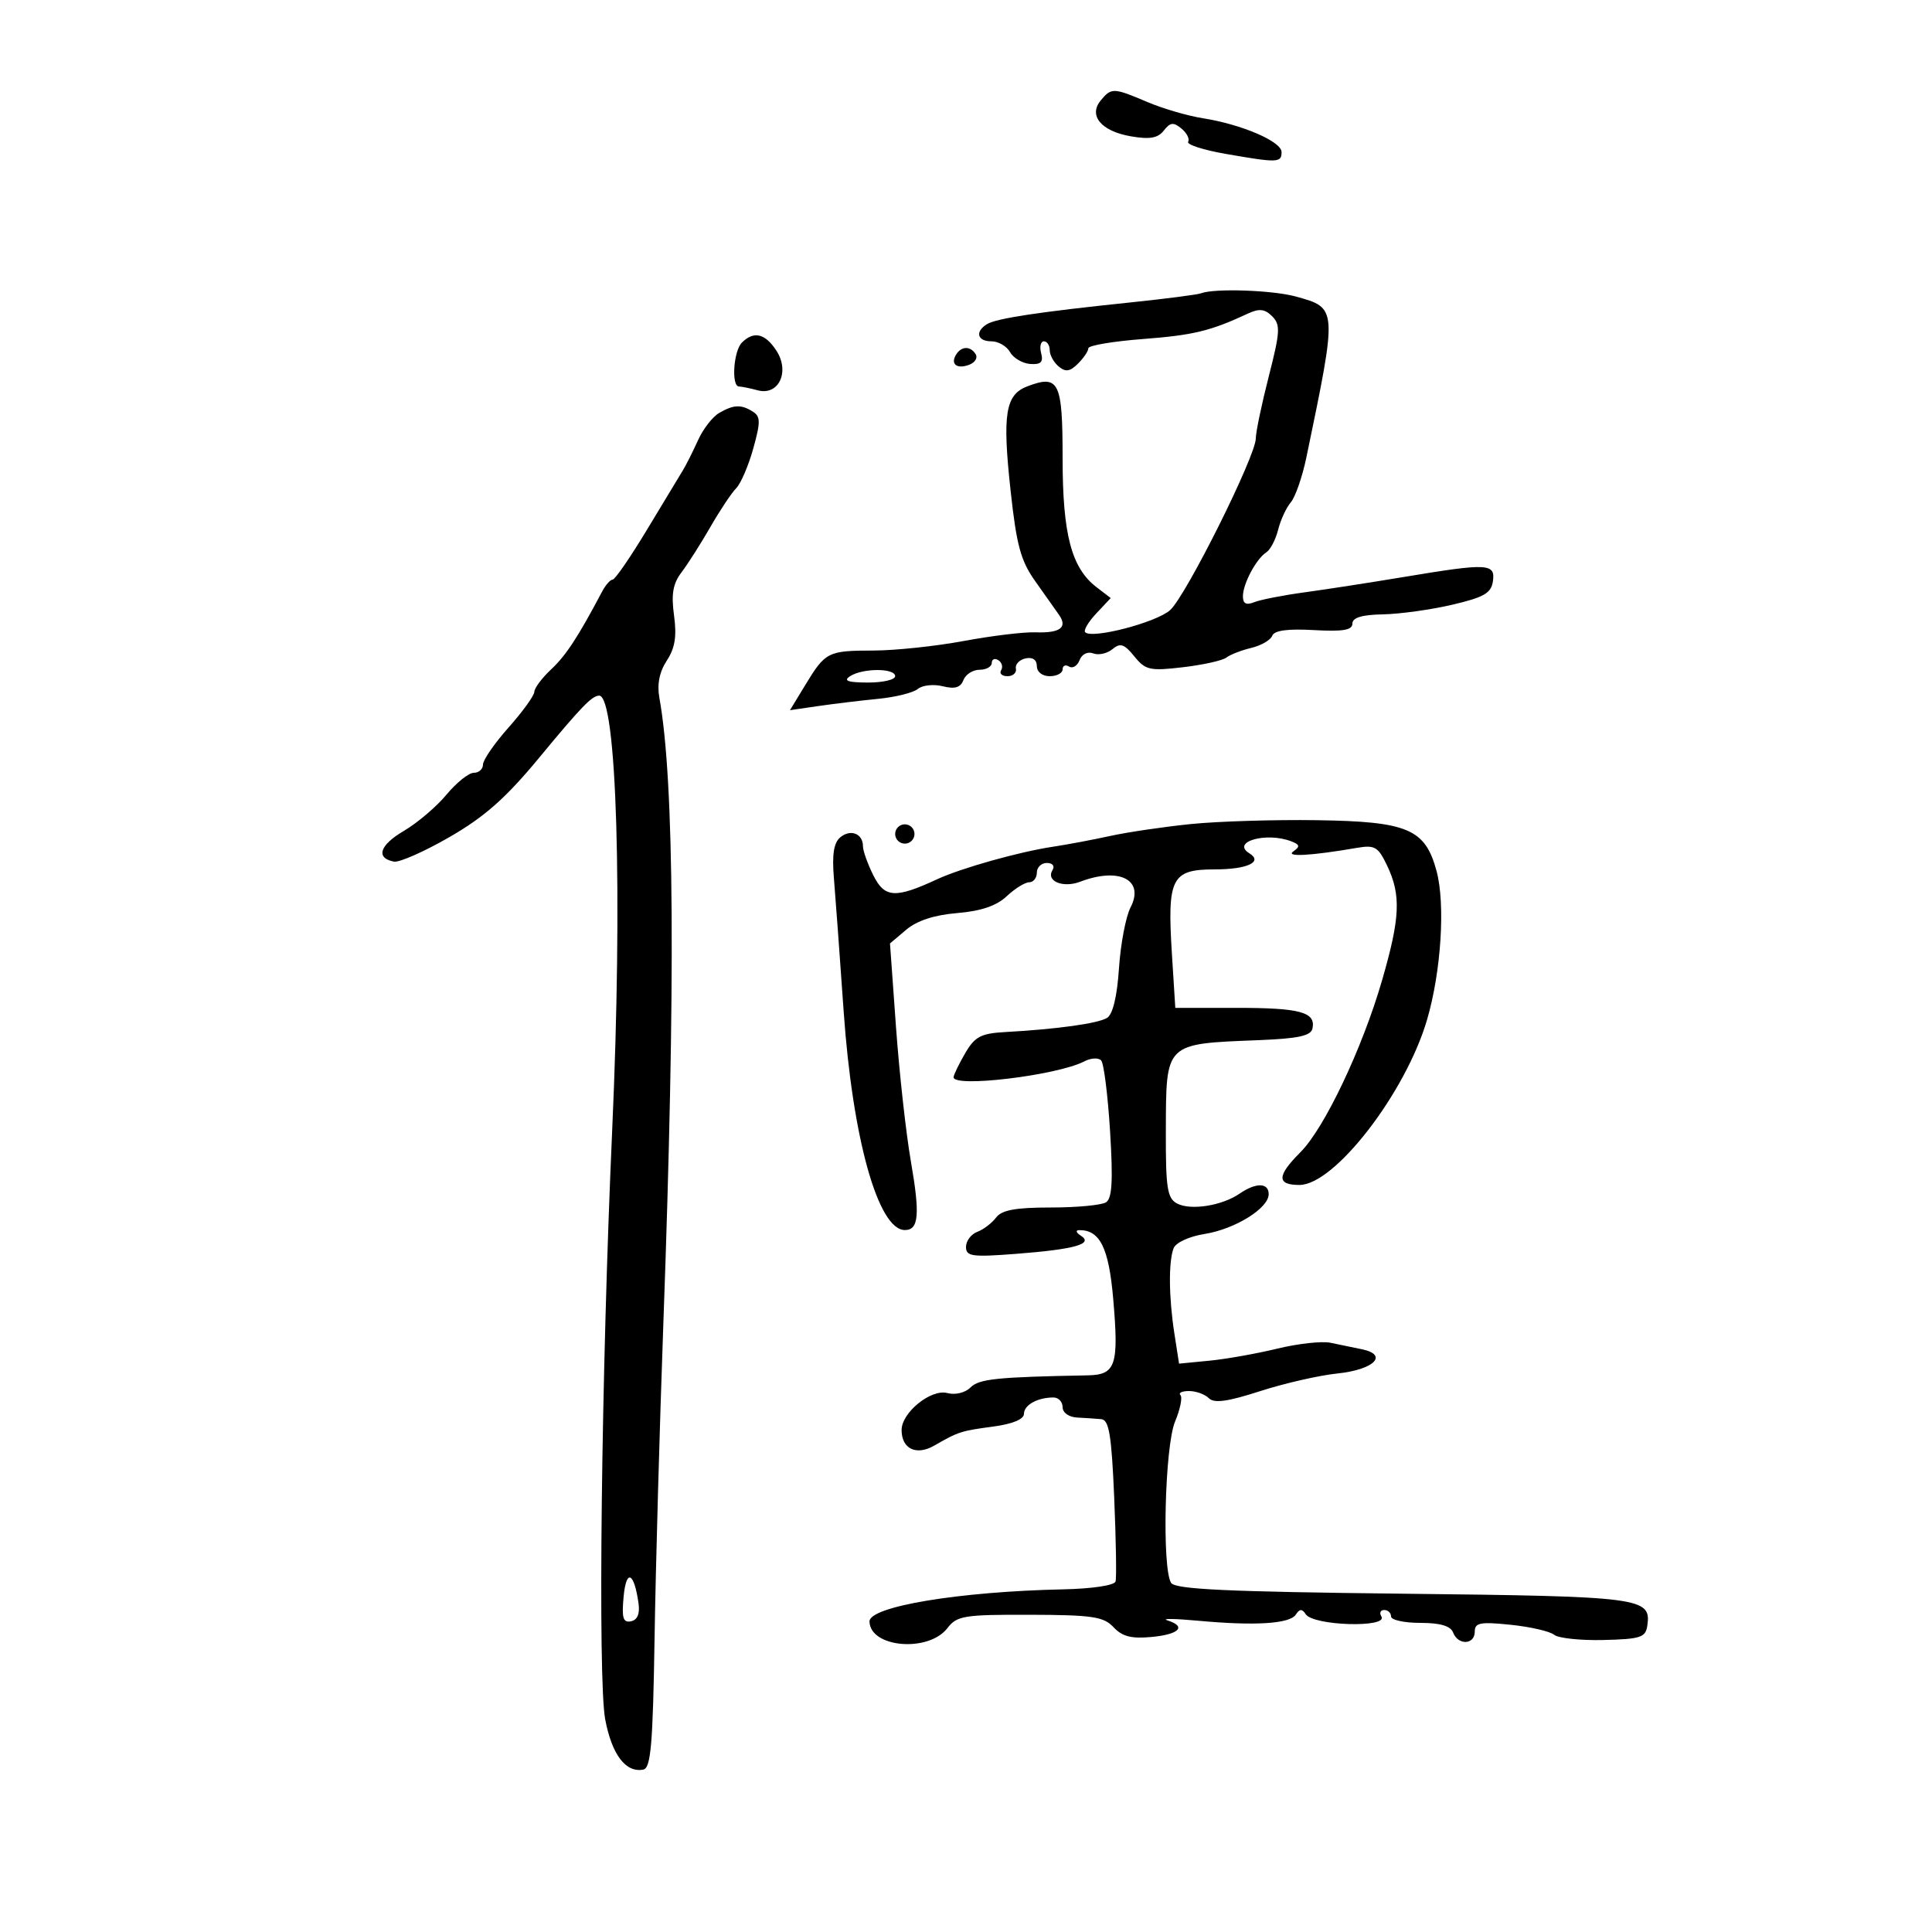 <svg xmlns="http://www.w3.org/2000/svg" width="300" height="300" viewBox="0 0 300 300" version="1.1">
	<path d="M 170.930 15.584 C 168.966 17.951, 170.997 20.376, 175.609 21.169 C 178.543 21.673, 179.800 21.452, 180.719 20.270 C 181.713 18.992, 182.218 18.936, 183.458 19.965 C 184.294 20.659, 184.760 21.580, 184.493 22.011 C 184.226 22.443, 186.856 23.292, 190.336 23.898 C 198.420 25.306, 199 25.286, 199 23.609 C 199 21.968, 192.797 19.306, 186.765 18.358 C 184.419 17.989, 180.550 16.858, 178.167 15.844 C 172.900 13.602, 172.584 13.591, 170.930 15.584 M 186.500 45.542 C 185.950 45.753, 181 46.394, 175.500 46.965 C 161.283 48.443, 154.688 49.442, 153.250 50.339 C 151.361 51.516, 151.751 53, 153.950 53 C 155.023 53, 156.323 53.755, 156.839 54.677 C 157.356 55.600, 158.761 56.427, 159.963 56.516 C 161.627 56.638, 162.034 56.238, 161.668 54.838 C 161.404 53.827, 161.595 53, 162.094 53 C 162.592 53, 163 53.620, 163 54.378 C 163 55.135, 163.627 56.276, 164.394 56.912 C 165.470 57.805, 166.154 57.703, 167.394 56.463 C 168.277 55.580, 169 54.506, 169 54.076 C 169 53.647, 172.806 53.002, 177.459 52.645 C 185.340 52.039, 187.930 51.412, 193.780 48.691 C 195.534 47.874, 196.400 47.971, 197.541 49.112 C 198.849 50.421, 198.788 51.511, 197.011 58.457 C 195.905 62.781, 195 67.112, 195 68.081 C 195 70.806, 184.179 92.493, 181.703 94.731 C 179.580 96.650, 169.592 99.259, 168.510 98.177 C 168.219 97.886, 168.993 96.572, 170.228 95.257 L 172.474 92.866 170.276 91.183 C 166.370 88.192, 165 82.987, 165 71.139 C 165 59.260, 164.440 58.122, 159.519 59.993 C 156.112 61.288, 155.630 64.294, 156.923 76.180 C 157.850 84.704, 158.505 87.102, 160.770 90.277 C 162.272 92.381, 163.934 94.733, 164.465 95.504 C 165.805 97.449, 164.597 98.326, 160.764 98.187 C 158.969 98.123, 153.963 98.729, 149.640 99.535 C 145.316 100.341, 139.016 101.007, 135.640 101.015 C 128.530 101.033, 128.178 101.212, 125.030 106.389 L 122.666 110.277 127.083 109.633 C 129.512 109.279, 133.693 108.775, 136.374 108.514 C 139.055 108.252, 141.825 107.560, 142.529 106.976 C 143.233 106.392, 144.973 106.206, 146.395 106.563 C 148.269 107.033, 149.151 106.769, 149.598 105.606 C 149.937 104.723, 151.066 104, 152.107 104 C 153.148 104, 154 103.523, 154 102.941 C 154 102.359, 154.457 102.165, 155.016 102.510 C 155.575 102.856, 155.774 103.557, 155.457 104.069 C 155.141 104.581, 155.584 105, 156.441 105 C 157.298 105, 157.888 104.464, 157.750 103.809 C 157.613 103.155, 158.287 102.447, 159.250 102.236 C 160.337 101.998, 161 102.449, 161 103.427 C 161 104.333, 161.847 105, 163 105 C 164.100 105, 165 104.523, 165 103.941 C 165 103.359, 165.453 103.162, 166.007 103.504 C 166.561 103.847, 167.294 103.397, 167.636 102.506 C 167.994 101.573, 168.894 101.129, 169.756 101.460 C 170.580 101.776, 171.923 101.479, 172.741 100.800 C 173.961 99.788, 174.573 99.989, 176.135 101.918 C 177.869 104.060, 178.547 104.211, 183.704 103.605 C 186.819 103.239, 189.848 102.565, 190.434 102.108 C 191.020 101.650, 192.757 100.975, 194.293 100.608 C 195.829 100.241, 197.295 99.391, 197.552 98.720 C 197.868 97.893, 199.946 97.609, 204.009 97.839 C 208.531 98.095, 210 97.848, 210 96.831 C 210 95.905, 211.480 95.457, 214.750 95.396 C 217.363 95.347, 222.200 94.675, 225.500 93.903 C 230.444 92.747, 231.556 92.104, 231.820 90.250 C 232.214 87.472, 231.050 87.417, 218 89.591 C 212.775 90.461, 205.800 91.540, 202.500 91.988 C 199.200 92.437, 195.713 93.121, 194.750 93.509 C 193.513 94.007, 193 93.739, 193 92.593 C 193 90.647, 195.056 86.788, 196.638 85.763 C 197.264 85.357, 198.087 83.782, 198.466 82.263 C 198.846 80.743, 199.732 78.825, 200.436 78 C 201.140 77.175, 202.231 74.025, 202.859 71 C 207.695 47.725, 207.702 47.845, 201.238 46.049 C 197.651 45.053, 188.585 44.741, 186.500 45.542 M 115.200 53.200 C 113.894 54.506, 113.532 59.991, 114.750 60.014 C 115.162 60.021, 116.474 60.289, 117.664 60.608 C 120.924 61.482, 122.690 57.701, 120.548 54.433 C 118.797 51.761, 117.044 51.356, 115.200 53.200 M 148.459 55.067 C 147.539 56.556, 148.606 57.365, 150.520 56.631 C 151.404 56.292, 151.847 55.561, 151.504 55.007 C 150.694 53.696, 149.289 53.723, 148.459 55.067 M 111.656 64.133 C 110.642 64.722, 109.173 66.621, 108.391 68.352 C 107.610 70.083, 106.559 72.175, 106.055 73 C 105.552 73.825, 103.037 77.987, 100.467 82.250 C 97.896 86.513, 95.496 90, 95.134 90 C 94.771 90, 94.030 90.841, 93.487 91.870 C 89.791 98.871, 87.876 101.798, 85.597 103.924 C 84.169 105.258, 82.987 106.833, 82.972 107.424 C 82.956 108.016, 81.156 110.509, 78.972 112.964 C 76.787 115.419, 75 118.006, 75 118.714 C 75 119.421, 74.358 120, 73.573 120 C 72.788 120, 70.875 121.530, 69.323 123.400 C 67.770 125.270, 64.794 127.800, 62.708 129.023 C 58.938 131.234, 58.294 133.234, 61.172 133.792 C 62 133.953, 65.888 132.234, 69.811 129.972 C 75.247 126.838, 78.554 123.912, 83.704 117.679 C 90.220 109.793, 91.903 108.048, 93.023 108.015 C 95.774 107.935, 96.704 138.749, 95.059 175.500 C 93.377 213.068, 92.812 260.854, 93.978 267 C 95.018 272.478, 97.170 275.310, 99.892 274.779 C 101.062 274.551, 101.379 270.868, 101.639 254.500 C 101.813 243.500, 102.428 221.450, 103.006 205.500 C 104.922 152.609, 104.722 121.242, 102.387 108.355 C 102.007 106.260, 102.393 104.330, 103.541 102.578 C 104.815 100.633, 105.108 98.806, 104.664 95.568 C 104.208 92.236, 104.490 90.627, 105.844 88.844 C 106.823 87.555, 108.834 84.394, 110.312 81.821 C 111.791 79.247, 113.589 76.547, 114.308 75.821 C 115.027 75.094, 116.222 72.320, 116.964 69.656 C 118.112 65.531, 118.104 64.679, 116.906 63.921 C 115.087 62.769, 113.921 62.816, 111.656 64.133 M 132 105 C 130.901 105.710, 131.638 105.973, 134.750 105.985 C 137.088 105.993, 139 105.550, 139 105 C 139 103.724, 133.974 103.724, 132 105 M 184.877 127.962 C 180.684 128.390, 175.059 129.221, 172.377 129.810 C 169.695 130.398, 165.700 131.150, 163.500 131.480 C 158.243 132.270, 149.262 134.794, 145.500 136.539 C 139.026 139.542, 137.366 139.439, 135.613 135.926 C 134.726 134.148, 134 132.113, 134 131.405 C 134 129.444, 132.084 128.685, 130.485 130.013 C 129.468 130.856, 129.181 132.682, 129.488 136.349 C 129.725 139.182, 130.405 148.475, 131 157 C 132.379 176.782, 136.355 191, 140.508 191 C 142.670 191, 142.878 188.616, 141.438 180.317 C 140.676 175.927, 139.635 166.522, 139.125 159.417 L 138.197 146.500 140.723 144.364 C 142.387 142.955, 145.083 142.075, 148.632 141.781 C 152.333 141.474, 154.736 140.657, 156.322 139.167 C 157.591 137.975, 159.162 137, 159.814 137 C 160.467 137, 161 136.325, 161 135.500 C 161 134.675, 161.702 134, 162.559 134 C 163.448 134, 163.823 134.478, 163.431 135.112 C 162.377 136.817, 165.044 137.934, 167.732 136.912 C 173.805 134.603, 177.764 136.621, 175.552 140.899 C 174.813 142.329, 174.004 146.581, 173.755 150.347 C 173.467 154.710, 172.798 157.507, 171.910 158.056 C 170.498 158.928, 164.127 159.814, 156.075 160.257 C 152.337 160.462, 151.377 160.966, 149.898 163.500 C 148.934 165.150, 148.113 166.838, 148.073 167.250 C 147.908 168.949, 164.187 166.992, 168.368 164.810 C 169.395 164.274, 170.575 164.210, 170.990 164.668 C 171.405 165.126, 172.028 170.086, 172.373 175.690 C 172.844 183.322, 172.688 186.084, 171.751 186.690 C 171.063 187.136, 167.201 187.500, 163.170 187.500 C 157.691 187.500, 155.544 187.894, 154.670 189.062 C 154.026 189.921, 152.713 190.919, 151.750 191.281 C 150.787 191.642, 150 192.693, 150 193.617 C 150 195.097, 150.924 195.225, 157.796 194.695 C 166.879 193.995, 169.857 193.158, 167.834 191.876 C 167.100 191.411, 166.976 191.024, 167.559 191.015 C 170.800 190.968, 172.177 193.753, 172.864 201.742 C 173.748 212.033, 173.261 213.482, 168.892 213.563 C 154.785 213.827, 152.031 214.111, 150.702 215.441 C 149.871 216.272, 148.341 216.640, 147.083 216.311 C 144.554 215.650, 140 219.341, 140 222.052 C 140 224.973, 142.271 226.070, 145.039 224.487 C 148.864 222.298, 149.200 222.189, 154.250 221.513 C 157.220 221.116, 159 220.379, 159 219.546 C 159 218.169, 161.104 217, 163.582 217 C 164.362 217, 165 217.675, 165 218.500 C 165 219.355, 165.968 220.050, 167.250 220.115 C 168.488 220.179, 170.175 220.291, 171 220.365 C 172.211 220.474, 172.599 222.811, 173.011 232.500 C 173.293 239.100, 173.389 244.978, 173.226 245.563 C 173.054 246.180, 169.621 246.697, 165.048 246.794 C 148.922 247.137, 134.965 249.456, 135.015 251.785 C 135.103 255.862, 144.183 256.632, 147.115 252.812 C 148.589 250.890, 149.701 250.710, 159.935 250.740 C 169.640 250.769, 171.378 251.028, 172.914 252.678 C 174.259 254.121, 175.695 254.487, 178.844 254.186 C 183.150 253.776, 184.294 252.548, 181.250 251.605 C 180.287 251.306, 182.425 251.333, 186 251.663 C 194.912 252.486, 200.283 252.150, 201.216 250.710 C 201.802 249.806, 202.189 249.791, 202.750 250.652 C 203.927 252.462, 215.617 252.808, 214.500 251 C 214.160 250.450, 214.359 250, 214.941 250 C 215.523 250, 216 250.450, 216 251 C 216 251.550, 218.039 252, 220.531 252 C 223.637 252, 225.244 252.472, 225.638 253.500 C 226.414 255.522, 229 255.414, 229 253.360 C 229 251.968, 229.841 251.807, 234.569 252.295 C 237.632 252.611, 240.670 253.308, 241.319 253.844 C 241.969 254.380, 245.425 254.747, 249 254.659 C 254.768 254.518, 255.534 254.265, 255.798 252.412 C 256.419 248.070, 254.972 247.882, 217.898 247.470 C 190.564 247.167, 182.484 246.790, 181.849 245.790 C 180.404 243.513, 180.867 224.562, 182.460 220.749 C 183.264 218.827, 183.639 216.972, 183.294 216.627 C 182.949 216.282, 183.552 216, 184.633 216 C 185.715 216, 187.101 216.501, 187.714 217.114 C 188.534 217.934, 190.640 217.643, 195.664 216.018 C 199.424 214.803, 204.838 213.566, 207.694 213.270 C 213.359 212.683, 215.668 210.380, 211.465 209.510 C 210.109 209.230, 207.910 208.775, 206.578 208.501 C 205.246 208.226, 201.534 208.638, 198.328 209.416 C 195.123 210.195, 190.381 211.037, 187.792 211.288 L 183.084 211.745 182.365 207.122 C 181.487 201.483, 181.432 195.923, 182.232 193.837 C 182.573 192.950, 184.644 191.993, 187.059 191.607 C 191.792 190.850, 197 187.615, 197 185.432 C 197 183.629, 195.035 183.595, 192.473 185.354 C 189.731 187.237, 184.864 187.997, 182.761 186.872 C 181.253 186.065, 181.005 184.463, 181.032 175.715 C 181.075 161.806, 180.771 162.104, 195.500 161.512 C 201.635 161.266, 203.571 160.841, 203.805 159.689 C 204.320 157.157, 201.887 156.500, 192 156.500 L 182.500 156.500 181.966 148 C 181.235 136.346, 181.922 135, 188.601 135 C 193.671 135, 196.172 133.842, 194 132.500 C 191.119 130.719, 196.613 129.147, 200.502 130.639 C 201.842 131.154, 201.907 131.458, 200.834 132.198 C 199.513 133.109, 203.543 132.889, 210.664 131.662 C 213.491 131.175, 213.996 131.473, 215.414 134.460 C 217.575 139.013, 217.413 142.544, 214.603 152.235 C 211.530 162.831, 205.658 175.188, 201.921 178.925 C 198.264 182.582, 198.224 184, 201.776 184 C 207.235 184, 218.280 169.690, 221.602 158.312 C 223.786 150.832, 224.450 140.384, 223.067 135.250 C 221.307 128.714, 218.603 127.564, 204.500 127.359 C 197.900 127.262, 189.070 127.534, 184.877 127.962 M 139 129.500 C 139 130.325, 139.675 131, 140.500 131 C 141.325 131, 142 130.325, 142 129.500 C 142 128.675, 141.325 128, 140.500 128 C 139.675 128, 139 128.675, 139 129.500 M 96.841 247.870 C 96.521 251.230, 96.745 252.001, 97.971 251.756 C 98.972 251.556, 99.380 250.596, 99.151 248.975 C 98.469 244.131, 97.253 243.550, 96.841 247.870" stroke="none" fill="black" fill-rule="evenodd"/>
</svg>